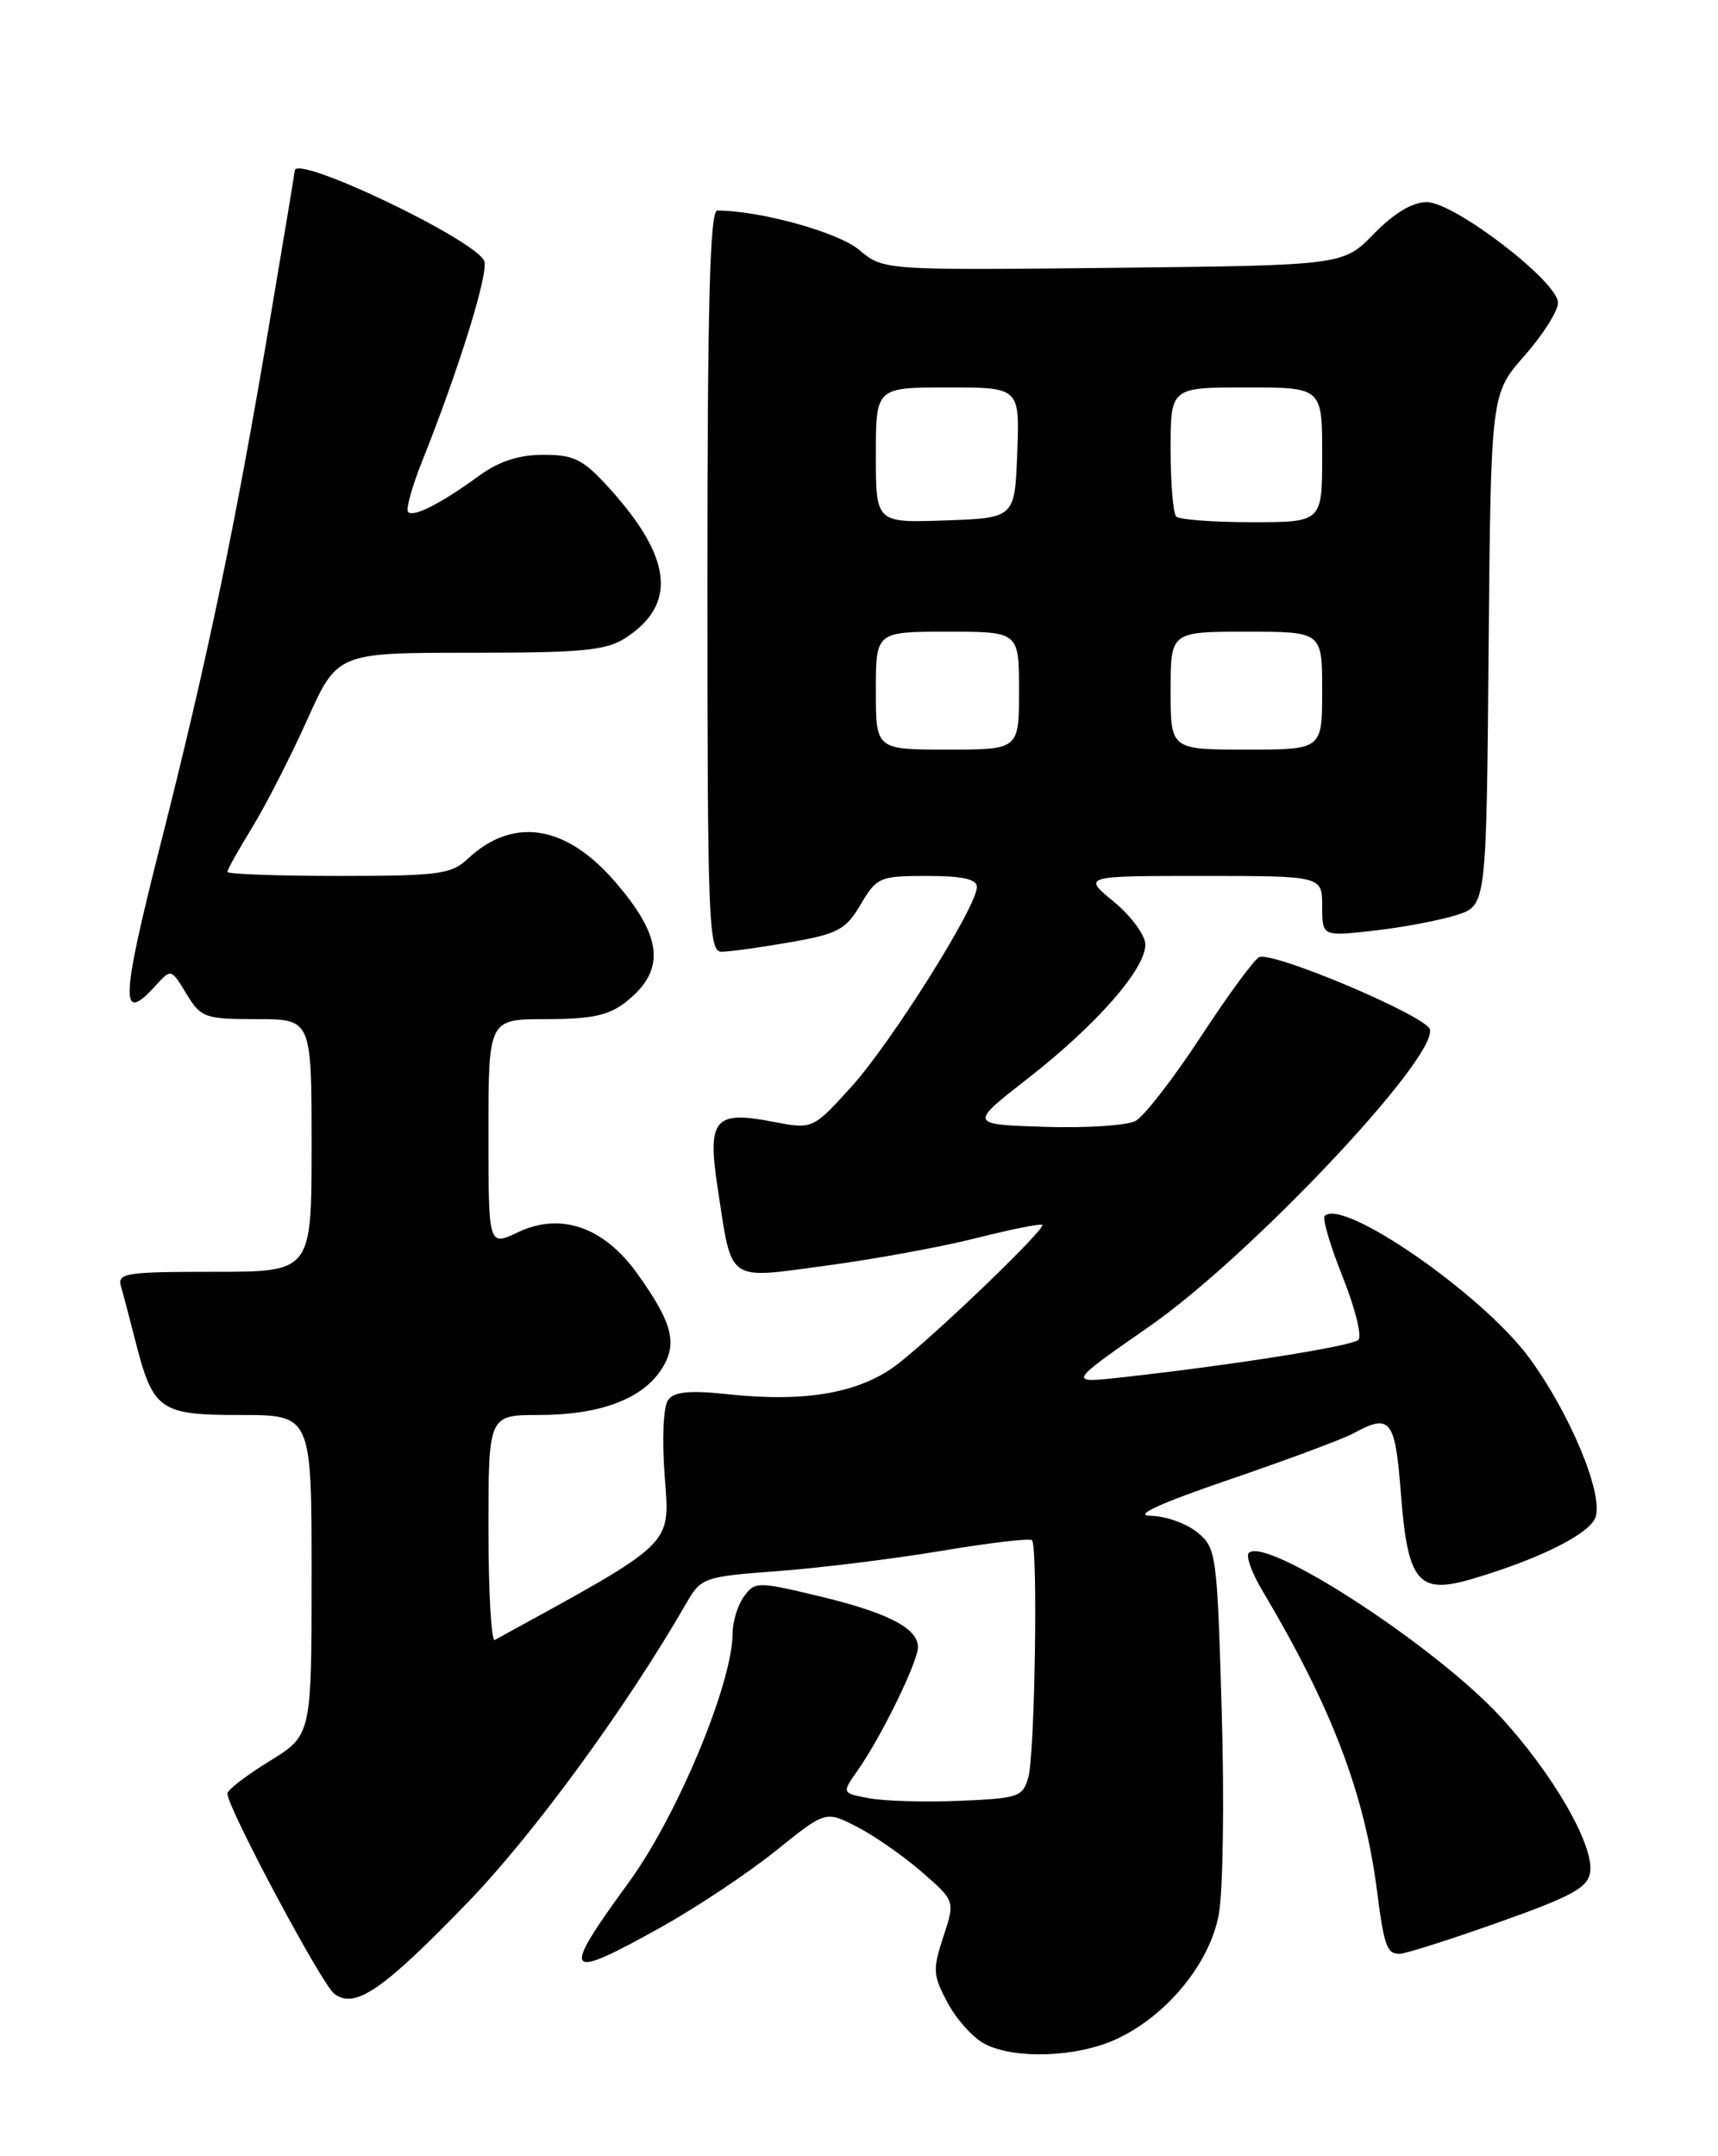 <?xml version="1.0" encoding="UTF-8" standalone="no"?>
<!DOCTYPE svg PUBLIC "-//W3C//DTD SVG 1.1//EN" "http://www.w3.org/Graphics/SVG/1.1/DTD/svg11.dtd" >
<svg xmlns="http://www.w3.org/2000/svg" xmlns:xlink="http://www.w3.org/1999/xlink" version="1.1" viewBox="0 0 204 256">
 <g >
 <path fill="currentColor"
d=" M 132.50 242.13 C 138.45 239.42 143.60 233.20 144.71 227.37 C 145.23 224.69 145.39 213.80 145.07 203.16 C 144.52 184.37 144.43 183.76 142.14 181.91 C 140.84 180.86 138.37 179.99 136.64 179.97 C 134.53 179.95 137.59 178.54 146.00 175.66 C 152.88 173.31 159.48 170.85 160.68 170.19 C 165.09 167.79 165.66 168.50 166.33 177.15 C 167.16 187.95 168.37 189.38 174.96 187.42 C 182.93 185.05 188.84 182.07 189.47 180.10 C 190.37 177.26 186.39 167.74 181.55 161.17 C 176.02 153.67 159.47 142.20 157.30 144.37 C 157.00 144.67 157.96 147.92 159.43 151.60 C 160.90 155.28 161.75 158.65 161.30 159.08 C 160.54 159.82 146.55 162.05 133.50 163.50 C 126.71 164.26 126.69 164.30 136.50 157.47 C 148.40 149.19 170.51 125.79 169.80 122.24 C 169.48 120.68 151.26 112.95 149.52 113.64 C 148.96 113.87 145.84 118.11 142.59 123.08 C 139.34 128.04 135.85 132.55 134.83 133.09 C 133.82 133.63 128.95 133.95 124.02 133.79 C 115.05 133.50 115.05 133.50 122.10 128.00 C 130.19 121.69 136.00 115.07 136.00 112.15 C 136.00 111.05 134.32 108.76 132.27 107.07 C 128.54 104.00 128.54 104.00 142.77 104.00 C 157.00 104.00 157.00 104.00 157.00 107.60 C 157.00 111.20 157.00 111.20 163.25 110.48 C 166.69 110.09 171.07 109.25 173.00 108.63 C 176.50 107.49 176.50 107.49 176.76 77.13 C 177.03 46.77 177.03 46.77 181.01 42.25 C 183.21 39.76 185.00 36.92 185.00 35.95 C 185.00 33.44 172.69 24.00 169.42 24.00 C 167.71 24.00 165.54 25.30 163.15 27.75 C 159.50 31.50 159.50 31.50 132.20 31.80 C 104.90 32.09 104.90 32.09 102.01 29.66 C 99.52 27.57 90.24 25.00 85.17 25.00 C 84.30 25.00 84.00 36.11 84.00 69.00 C 84.00 109.41 84.14 113.00 85.67 113.00 C 86.59 113.00 90.23 112.50 93.77 111.88 C 99.51 110.88 100.43 110.39 102.20 107.38 C 104.11 104.15 104.45 104.00 110.10 104.00 C 114.31 104.00 116.00 104.38 116.00 105.32 C 116.00 107.63 105.80 123.85 101.06 129.07 C 96.50 134.09 96.50 134.09 91.76 133.18 C 84.84 131.84 83.97 132.87 85.21 141.00 C 86.96 152.45 86.16 151.87 98.15 150.26 C 103.84 149.50 111.86 148.03 115.96 146.99 C 120.07 145.95 123.58 145.25 123.76 145.43 C 124.20 145.87 111.60 158.01 106.73 161.85 C 102.28 165.35 95.81 166.53 86.58 165.55 C 81.97 165.05 80.09 165.22 79.35 166.19 C 78.77 166.96 78.59 170.72 78.93 175.29 C 79.54 183.64 80.33 182.88 58.75 194.71 C 58.34 194.93 58.00 189.02 58.00 181.56 C 58.00 168.00 58.00 168.00 64.03 168.00 C 71.17 168.00 76.21 166.13 78.51 162.63 C 80.51 159.58 79.91 157.14 75.69 151.24 C 71.70 145.66 66.57 143.88 61.47 146.32 C 58.00 147.97 58.00 147.97 58.00 134.48 C 58.00 121.00 58.00 121.00 64.87 121.00 C 70.25 121.00 72.29 120.56 74.31 118.97 C 79.13 115.18 78.73 111.18 72.84 104.47 C 67.05 97.88 60.84 96.99 55.53 101.98 C 53.59 103.80 52.05 104.00 40.19 104.00 C 32.93 104.00 27.00 103.78 27.00 103.52 C 27.00 103.25 28.32 100.89 29.93 98.27 C 31.54 95.64 34.48 89.90 36.46 85.50 C 40.06 77.50 40.06 77.50 55.82 77.50 C 69.32 77.50 71.98 77.24 74.34 75.70 C 80.40 71.73 79.81 66.22 72.42 58.04 C 69.25 54.53 68.21 54.00 64.53 54.00 C 61.60 54.00 59.25 54.77 56.90 56.48 C 52.38 59.77 49.11 61.45 48.46 60.79 C 48.17 60.50 48.90 57.84 50.08 54.88 C 54.42 44.03 58.00 32.56 57.51 31.03 C 56.73 28.59 35.00 18.20 35.00 20.27 C 35.00 20.42 33.66 28.49 32.02 38.20 C 27.91 62.60 24.62 78.33 19.06 100.25 C 14.32 118.94 14.22 121.72 18.50 117.00 C 20.31 115.00 20.33 115.01 22.14 118.00 C 23.87 120.84 24.32 121.00 30.49 121.00 C 37.00 121.00 37.00 121.00 37.00 136.00 C 37.00 151.00 37.00 151.00 25.43 151.00 C 14.89 151.00 13.91 151.15 14.37 152.75 C 14.65 153.71 15.39 156.53 16.02 159.00 C 18.17 167.47 18.90 168.00 28.52 168.00 C 37.00 168.00 37.00 168.00 37.00 187.01 C 37.00 206.02 37.00 206.02 32.00 209.10 C 29.25 210.79 27.00 212.52 27.00 212.95 C 27.00 214.61 38.19 235.57 39.68 236.71 C 42.14 238.58 45.39 236.36 55.56 225.85 C 63.37 217.77 74.40 202.68 81.49 190.36 C 83.26 187.29 83.54 187.20 92.42 186.53 C 97.44 186.16 106.16 185.07 111.81 184.13 C 117.45 183.18 122.28 182.61 122.54 182.87 C 123.26 183.59 122.89 208.19 122.11 211.00 C 121.46 213.34 120.95 213.52 113.96 213.81 C 109.86 213.98 105.02 213.84 103.22 213.51 C 99.94 212.90 99.94 212.90 101.84 210.20 C 104.63 206.25 109.00 197.30 109.00 195.56 C 109.00 193.30 105.35 191.44 97.09 189.47 C 89.94 187.77 89.64 187.77 88.34 189.55 C 87.60 190.56 87.00 192.53 86.99 193.94 C 86.97 199.88 80.40 215.63 74.68 223.47 C 66.49 234.69 66.92 235.28 78.61 228.75 C 82.79 226.41 88.87 222.36 92.12 219.74 C 98.04 214.98 98.04 214.98 101.77 216.90 C 103.82 217.95 107.28 220.36 109.46 222.26 C 113.42 225.70 113.42 225.70 112.01 229.96 C 110.73 233.86 110.77 234.54 112.55 237.84 C 113.62 239.83 115.62 242.02 117.00 242.71 C 120.59 244.52 127.86 244.25 132.50 242.13 Z  M 178.00 228.22 C 186.73 225.12 188.55 224.12 188.82 222.26 C 189.28 219.04 184.35 210.52 178.12 203.78 C 170.35 195.37 150.32 182.35 148.28 184.38 C 147.92 184.74 148.63 186.72 149.85 188.77 C 158.11 202.66 162.01 212.86 163.51 224.50 C 164.35 231.07 164.69 232.01 166.22 231.97 C 166.92 231.96 172.22 230.27 178.00 228.22 Z  M 104.00 82.00 C 104.00 75.00 104.00 75.00 112.50 75.00 C 121.00 75.00 121.00 75.00 121.00 82.00 C 121.00 89.00 121.00 89.00 112.50 89.00 C 104.00 89.00 104.00 89.00 104.00 82.00 Z  M 139.00 82.00 C 139.00 75.00 139.00 75.00 148.00 75.00 C 157.00 75.00 157.00 75.00 157.00 82.00 C 157.00 89.00 157.00 89.00 148.00 89.00 C 139.00 89.00 139.00 89.00 139.00 82.00 Z  M 104.00 54.04 C 104.00 46.00 104.00 46.00 112.54 46.00 C 121.08 46.00 121.08 46.00 120.79 53.75 C 120.50 61.50 120.50 61.50 112.25 61.79 C 104.00 62.08 104.00 62.08 104.00 54.04 Z  M 139.67 61.33 C 139.30 60.97 139.00 57.37 139.00 53.33 C 139.00 46.00 139.00 46.00 148.00 46.00 C 157.00 46.00 157.00 46.00 157.00 54.00 C 157.00 62.00 157.00 62.00 148.67 62.00 C 144.08 62.00 140.03 61.70 139.67 61.33 Z "/>
</g>
</svg>